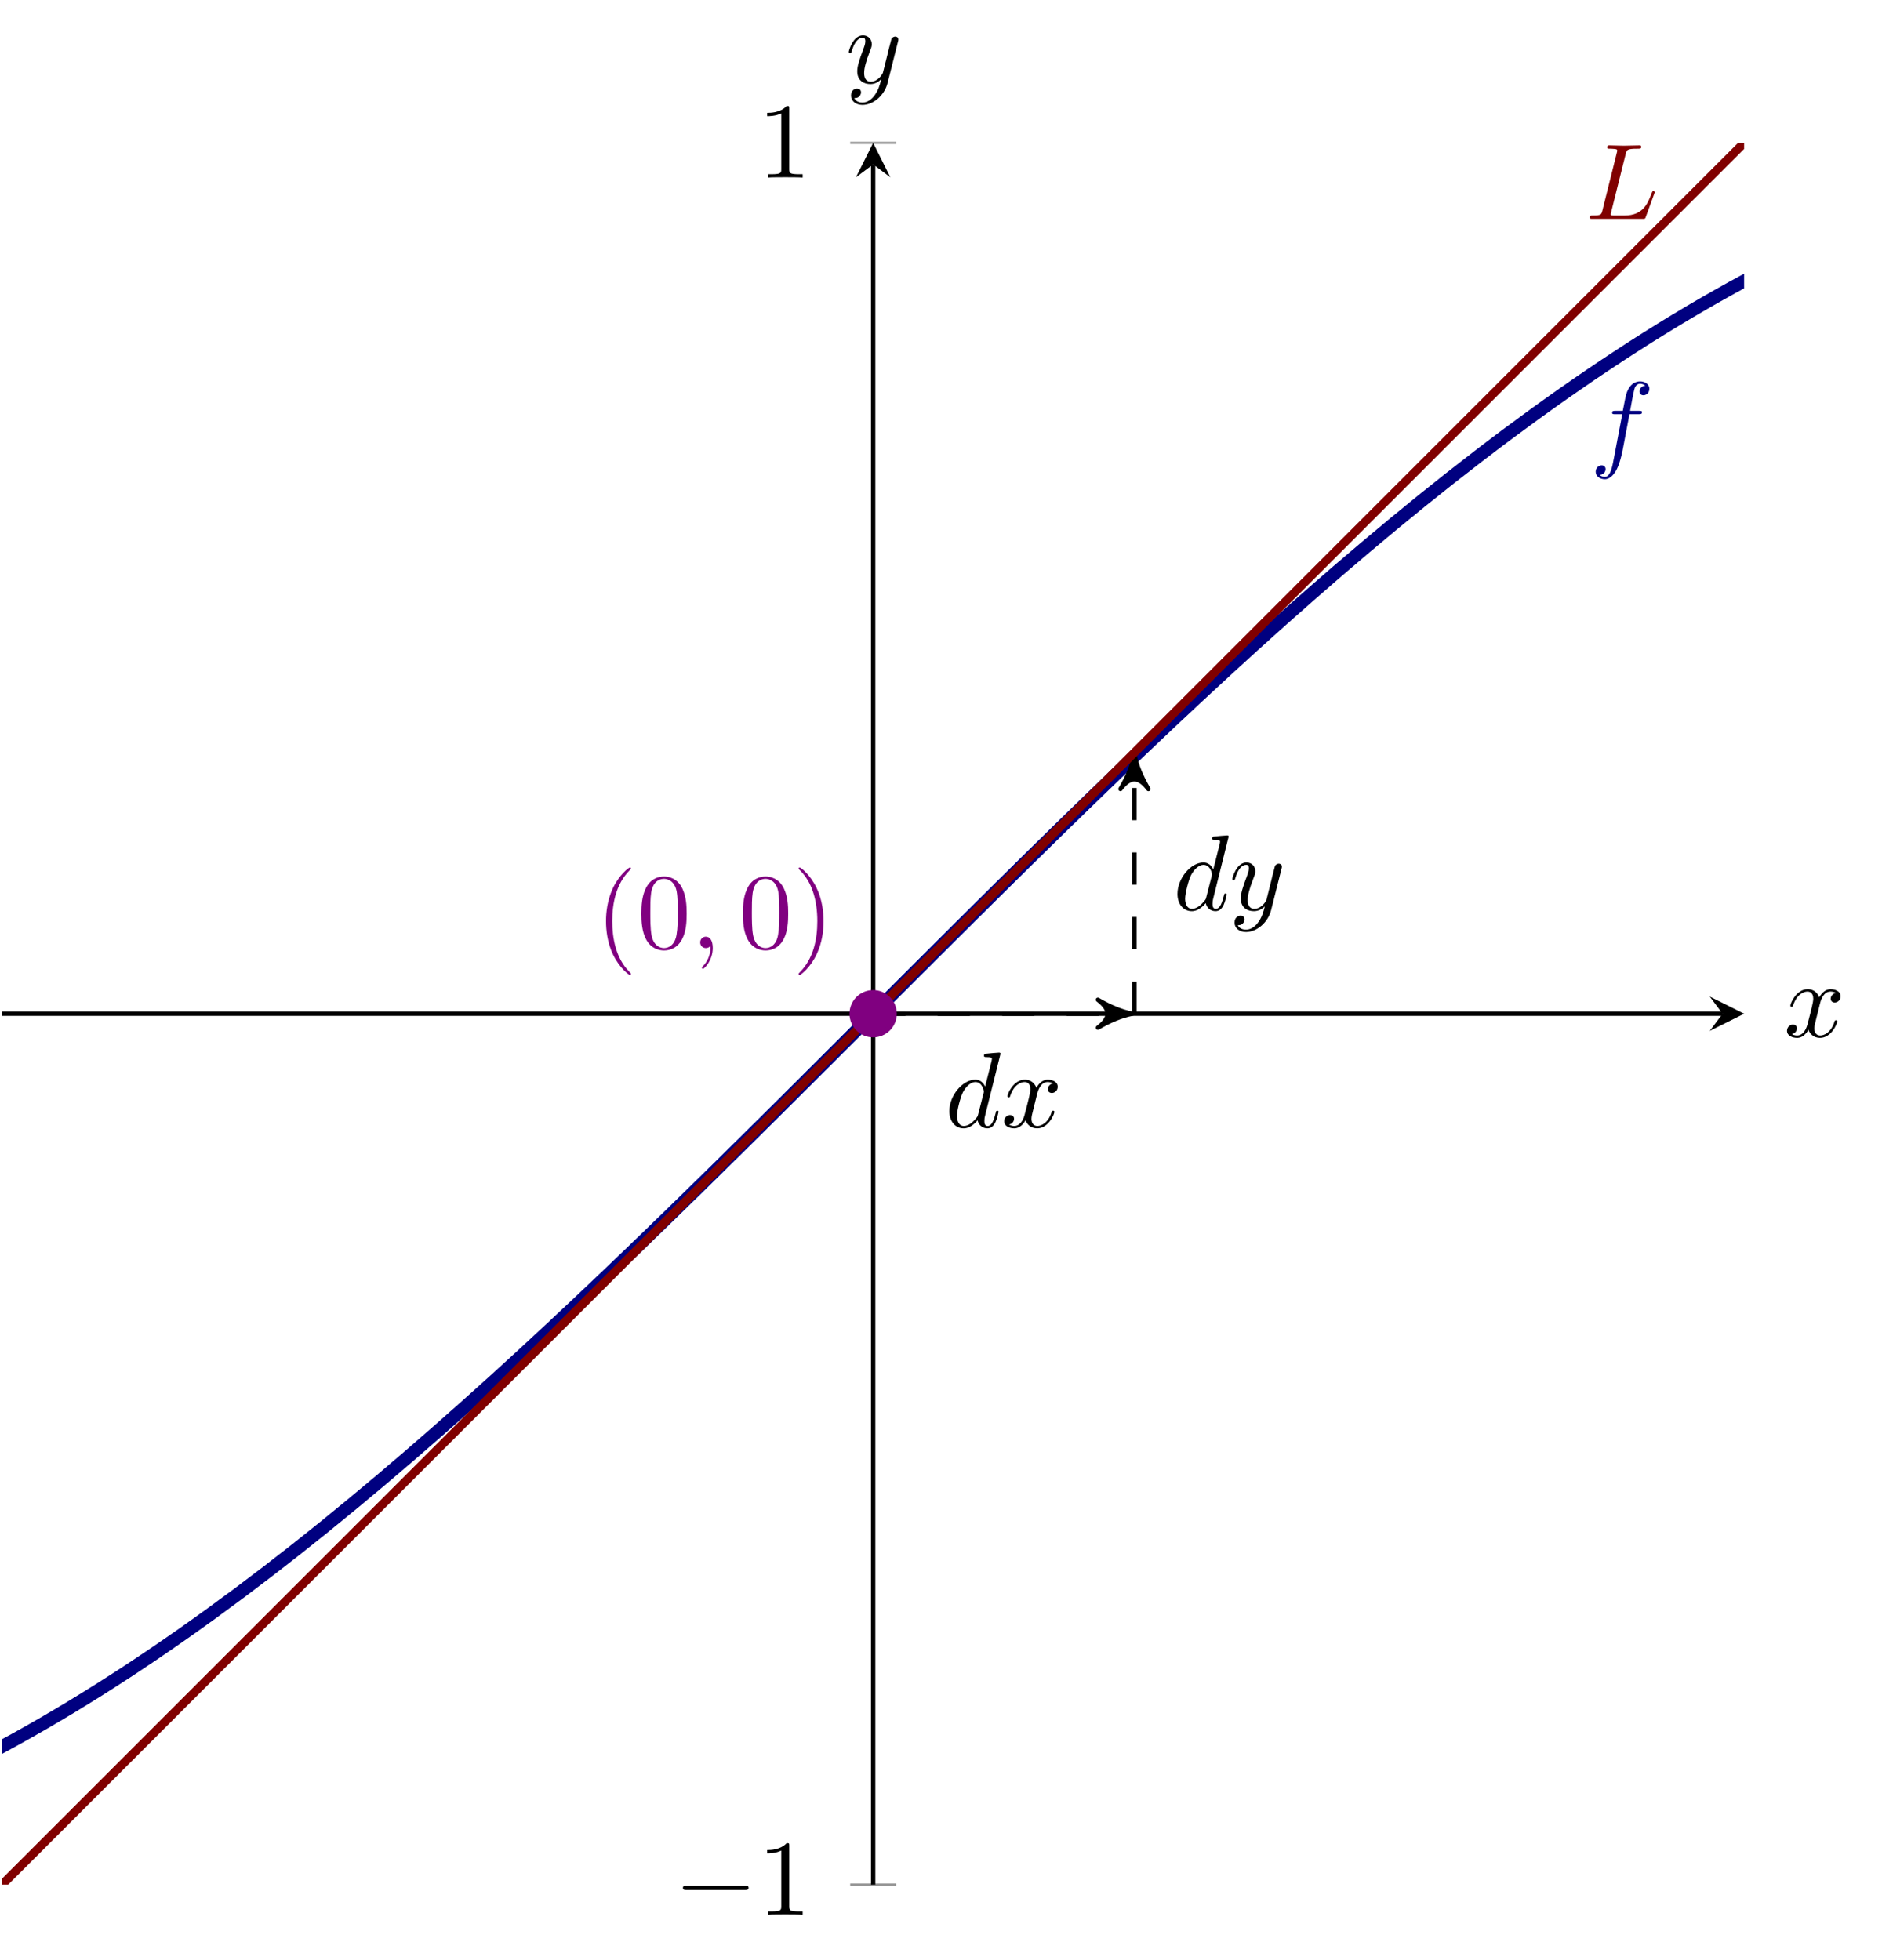 <?xml version="1.0" encoding="UTF-8" standalone="no"?>
<!DOCTYPE svg PUBLIC "-//W3C//DTD SVG 1.1//EN" "http://www.w3.org/Graphics/SVG/1.1/DTD/svg11.dtd">
<svg xmlns="http://www.w3.org/2000/svg" xmlns:xlink="http://www.w3.org/1999/xlink" version="1.1" width="174.376pt" height="181.659pt" viewBox="0 0 174.376 181.659">
<path transform="matrix(1,0,0,-1,-322.589,174.639)" stroke-width=".199" stroke-linecap="butt" stroke-miterlimit="10" stroke-linejoin="miter" fill="none" stroke="#929292" d="M 401.365 0 L 405.617 0 M 401.365 161.396 L 405.617 161.396 "/>
<path transform="matrix(1,0,0,-1,-322.589,174.639)" stroke-width=".399" stroke-linecap="butt" stroke-miterlimit="10" stroke-linejoin="miter" fill="none" stroke="#000000" d="M 322.793 80.698 L 482.197 80.698 "/>
<path transform="matrix(1,0,0,-1,159.608,93.941)" d="M 1.993 0 L -1.196 1.594 L 0 0 L -1.196 -1.594 "/>
<path transform="matrix(1,0,0,-1,-322.589,174.639)" stroke-width=".399" stroke-linecap="butt" stroke-miterlimit="10" stroke-linejoin="miter" fill="none" stroke="#000000" d="M 403.491 0 L 403.491 159.404 "/>
<path transform="matrix(0,-1,-1,-0,80.902,15.235)" d="M 1.993 0 L -1.196 1.594 L 0 0 L -1.196 -1.594 "/>
<symbol id="font_0_1">
<path d="M .576 0 C .593 0 .611 0 .611 .02 C .611 .04 .593 .04 .576 .04 L .035 .04 C .018 .04 0 .04 0 .02 C 0 0 .018 0 .035 0 L .576 0 Z "/>
</symbol>
<use xlink:href="#font_0_1" transform="matrix(9.963,0,0,-9.963,63.274,175.143)"/>
<symbol id="font_1_4">
<path d="M .205 .64 C .205 .664 .205 .666 .182 .666 C .12 .602 .032 .602 0 .602 L 0 .571 C .02 .571 .079 .571 .131 .597 L .131 .079 C .131 .043 .128 .031 .038 .031 L .006 .031 L .006 0 C .041 .003 .128 .003 .168 .003 C .208 .003 .295 .003 .33 0 L .33 .031 L .298 .031 C .208 .031 .205 .042 .205 .079 L .205 .64 Z "/>
</symbol>
<use xlink:href="#font_1_4" transform="matrix(9.963,0,0,-9.963,71.083,177.434)"/>
<use xlink:href="#font_1_4" transform="matrix(9.963,0,0,-9.963,71.083,16.455)"/>
<clipPath id="cp2">
<path transform="matrix(1,0,0,-1,-322.589,174.639)" d="M 322.793 0 L 484.189 0 L 484.189 161.396 L 322.793 161.396 Z "/>
</clipPath>
<g clip-path="url(#cp2)">
<path transform="matrix(1,0,0,-1,-322.589,174.639)" stroke-width="1.196" stroke-linecap="butt" stroke-miterlimit="10" stroke-linejoin="miter" fill="none" stroke="#000080" d="M 274.374 .038 C 274.374 .038 276.258 .001 276.982 .002 C 277.706 .004 278.867 .026 279.591 .052 C 280.314 .077 281.475 .139 282.199 .188 C 282.923 .237 284.084 .335 284.807 .408 C 285.531 .48 286.692 .614 287.416 .71 C 288.14 .806 289.3 .979 290.024 1.097 C 290.748 1.216 291.909 1.425 292.633 1.566 C 293.356 1.708 294.517 1.953 295.241 2.117 C 295.965 2.281 297.126 2.561 297.849 2.749 C 298.573 2.936 299.734 3.256 300.458 3.466 C 301.182 3.676 302.342 4.031 303.066 4.263 C 303.79 4.495 304.951 4.884 305.675 5.138 C 306.399 5.392 307.559 5.819 308.283 6.094 C 309.007 6.37 310.168 6.829 310.892 7.126 C 311.615 7.423 312.776 7.917 313.5 8.235 C 314.224 8.553 315.385 9.079 316.108 9.418 C 316.832 9.758 317.993 10.32 318.717 10.68 C 319.441 11.041 320.601 11.634 321.325 12.014 C 322.049 12.394 323.21 13.02 323.934 13.42 C 324.657 13.82 325.818 14.477 326.542 14.896 C 327.266 15.315 328.427 16 329.15 16.437 C 329.874 16.875 331.035 17.592 331.759 18.048 C 332.483 18.504 333.643 19.25 334.367 19.724 C 335.091 20.198 336.252 20.974 336.976 21.466 C 337.699 21.957 338.86 22.759 339.584 23.268 C 340.308 23.776 341.469 24.605 342.192 25.129 C 342.916 25.654 344.077 26.509 344.801 27.049 C 345.525 27.59 346.685 28.47 347.409 29.026 C 348.133 29.581 349.294 30.485 350.018 31.055 C 350.741 31.626 351.902 32.552 352.626 33.137 C 353.35 33.722 354.511 34.672 355.234 35.27 C 355.958 35.868 357.119 36.837 357.843 37.448 C 358.567 38.059 359.727 39.049 360.451 39.672 C 361.175 40.295 362.336 41.305 363.06 41.94 C 363.783 42.574 364.944 43.601 365.668 44.247 C 366.392 44.892 367.553 45.935 368.276 46.591 C 369 47.247 370.161 48.308 370.885 48.973 C 371.609 49.639 372.769 50.714 373.493 51.389 C 374.217 52.063 375.378 53.151 376.102 53.834 C 376.825 54.516 377.986 55.617 378.71 56.307 C 379.434 56.997 380.595 58.108 381.318 58.805 C 382.042 59.501 383.203 60.624 383.927 61.327 C 384.651 62.029 385.812 63.16 386.535 63.868 C 387.259 64.576 388.42 65.716 389.144 66.428 C 389.868 67.141 391.028 68.287 391.752 69.003 C 392.476 69.719 393.637 70.87 394.361 71.589 C 395.084 72.308 396.245 73.465 396.969 74.186 C 397.693 74.907 398.854 76.065 399.577 76.788 C 400.301 77.51 401.462 78.67 402.186 79.393 C 402.91 80.117 404.07 81.277 404.794 82.001 C 405.518 82.724 406.679 83.885 407.403 84.608 C 408.126 85.331 409.287 86.489 410.011 87.21 C 410.735 87.931 411.896 89.086 412.619 89.805 C 413.343 90.524 414.504 91.676 415.228 92.392 C 415.952 93.108 417.112 94.253 417.836 94.966 C 418.56 95.678 419.721 96.818 420.445 97.526 C 421.168 98.234 422.329 99.365 423.053 100.067 C 423.777 100.77 424.938 101.893 425.661 102.589 C 426.385 103.286 427.546 104.398 428.27 105.088 C 428.994 105.778 430.154 106.879 430.878 107.562 C 431.602 108.244 432.763 109.331 433.487 110.005 C 434.21 110.679 435.371 111.755 436.095 112.421 C 436.819 113.086 437.98 114.147 438.703 114.803 C 439.427 115.459 440.588 116.502 441.312 117.148 C 442.036 117.793 443.196 118.82 443.92 119.455 C 444.644 120.09 445.805 121.1 446.529 121.724 C 447.252 122.347 448.413 123.335 449.137 123.946 C 449.861 124.557 451.022 125.527 451.745 126.126 C 452.469 126.724 453.63 127.674 454.354 128.258 C 455.078 128.843 456.238 129.77 456.962 130.34 C 457.686 130.911 458.847 131.813 459.571 132.369 C 460.295 132.925 461.455 133.806 462.179 134.346 C 462.903 134.887 464.064 135.741 464.788 136.265 C 465.511 136.79 466.672 137.619 467.396 138.127 C 468.12 138.635 469.281 139.438 470.004 139.929 C 470.728 140.421 471.889 141.195 472.613 141.67 C 473.337 142.144 474.497 142.891 475.221 143.347 C 475.945 143.804 477.106 144.521 477.83 144.958 C 478.553 145.396 479.714 146.082 480.438 146.5 C 481.162 146.919 482.323 147.575 483.046 147.975 C 483.77 148.374 484.931 148.999 485.655 149.38 C 486.379 149.76 487.539 150.354 488.263 150.714 C 488.987 151.075 490.148 151.636 490.872 151.976 C 491.595 152.315 492.756 152.841 493.48 153.159 C 494.204 153.478 495.365 153.972 496.088 154.269 C 496.812 154.566 497.973 155.025 498.697 155.301 C 499.421 155.577 500.581 156.003 501.305 156.257 C 502.029 156.511 503.19 156.901 503.914 157.133 C 504.637 157.365 505.798 157.719 506.522 157.929 C 507.246 158.139 508.407 158.46 509.13 158.647 C 509.854 158.834 511.015 159.115 511.739 159.28 C 512.463 159.444 513.624 159.689 514.347 159.83 C 515.071 159.971 516.232 160.18 516.956 160.299 C 517.679 160.417 518.84 160.589 519.564 160.685 C 520.288 160.78 521.449 160.915 522.173 160.987 C 522.896 161.06 524.057 161.159 524.781 161.208 C 525.505 161.258 526.665 161.319 527.389 161.345 C 528.113 161.37 529.274 161.392 529.998 161.394 C 530.722 161.396 532.606 161.358 532.606 161.358 "/>
<path transform="matrix(1,0,0,-1,-322.589,174.639)" stroke-width=".399" stroke-linecap="butt" stroke-dasharray="2.989,2.989" stroke-miterlimit="10" stroke-linejoin="miter" fill="none" stroke="#000000" d="M 403.491 80.698 L 426.704 80.698 "/>
<path transform="matrix(1,0,0,-1,104.115,93.941)" d="M .797 0 C -.199 .199 -1.196 .598 -2.391 1.295 C -1.196 .399 -1.196 -.399 -2.391 -1.295 C -1.196 -.598 -.199 -.199 .797 0 Z "/>
<path transform="matrix(1,0,0,-1,104.115,93.941)" stroke-width=".399" stroke-linecap="butt" stroke-linejoin="round" fill="none" stroke="#000000" d="M .797 0 C -.199 .199 -1.196 .598 -2.391 1.295 C -1.196 .399 -1.196 -.399 -2.391 -1.295 C -1.196 -.598 -.199 -.199 .797 0 Z "/>
<path transform="matrix(1,0,0,-1,-322.589,174.639)" stroke-width=".399" stroke-linecap="butt" stroke-dasharray="2.989,2.989" stroke-miterlimit="10" stroke-linejoin="miter" fill="none" stroke="#000000" d="M 427.7 80.698 L 427.7 103.911 "/>
<path transform="matrix(0,-1,-1,-0,105.111,70.728)" d="M .797 0 C -.199 .199 -1.196 .598 -2.391 1.295 C -1.196 .399 -1.196 -.399 -2.391 -1.295 C -1.196 -.598 -.199 -.199 .797 0 Z "/>
<path transform="matrix(0,-1,-1,-0,105.111,70.728)" stroke-width=".399" stroke-linecap="butt" stroke-linejoin="round" fill="none" stroke="#000000" d="M .797 0 C -.199 .199 -1.196 .598 -2.391 1.295 C -1.196 .399 -1.196 -.399 -2.391 -1.295 C -1.196 -.598 -.199 -.199 .797 0 Z "/>
<path transform="matrix(1,0,0,-1,-322.589,174.639)" stroke-width=".797" stroke-linecap="butt" stroke-miterlimit="10" stroke-linejoin="miter" fill="none" stroke="#800000" d="M 0 -322.793 C 0 -322.793 24.293 -298.499 33.624 -289.169 C 42.954 -279.839 57.917 -264.876 67.247 -255.545 C 76.578 -246.215 91.541 -231.252 100.871 -221.922 C 110.202 -212.591 125.164 -197.628 134.495 -188.298 C 143.825 -178.967 158.788 -164.005 168.119 -154.674 C 177.449 -145.344 192.412 -130.381 201.742 -121.05 C 211.073 -111.72 226.035 -96.757 235.366 -87.427 C 244.696 -78.096 259.659 -63.134 268.99 -53.803 C 278.32 -44.473 293.283 -29.51 302.613 -20.179 C 311.944 -10.849 326.907 4.114 336.237 13.444 C 345.567 22.775 360.53 37.738 369.861 47.068 C 379.191 56.398 394.154 71.361 403.484 80.692 C 412.815 90.022 427.778 104.985 437.108 114.315 C 446.439 123.646 461.401 138.609 470.732 147.939 C 480.062 157.27 495.025 172.232 504.356 181.563 C 513.686 190.893 528.649 205.856 537.979 215.187 C 547.31 224.517 562.273 239.48 571.603 248.81 C 580.933 258.141 595.896 273.103 605.227 282.434 C 614.557 291.764 629.52 306.727 638.85 316.058 C 648.181 325.388 663.144 340.351 672.474 349.681 C 681.804 359.012 696.767 373.975 706.098 383.305 C 715.428 392.635 730.391 407.598 739.721 416.929 C 749.052 426.259 764.015 441.222 773.345 450.552 C 782.676 459.883 806.969 484.176 806.969 484.176 "/>
<symbol id="font_3_4">
<path d="M .314 .605 L .4 .605 C .42 .605 .43 .605 .43 .625 C .43 .636 .42 .636 .403 .636 L .32 .636 L .341 .75 C .345 .771 .359 .842 .365 .854 C .374 .873 .391 .888 .412 .888 C .416 .888 .442 .888 .461 .87 C .417 .866 .407 .831 .407 .816 C .407 .793 .425 .781 .444 .781 C .47 .781 .499 .803 .499 .841 C .499 .887 .453 .91 .412 .91 C .378 .91 .315 .892 .285 .793 C .279 .772 .276 .762 .252 .636 L .183 .636 C .164 .636 .153 .636 .153 .617 C .153 .605 .162 .605 .181 .605 L .247 .605 L .172 .21 C .154 .113 .137 .022 .085 .022 C .081 .022 .056 .022 .037 .04 C .083 .043 .092 .079 .092 .094 C .092 .117 .074 .129 .055 .129 C .029 .129 0 .107 0 .069 C 0 .024 .044 0 .085 0 C .14 0 .18 .059 .198 .097 C .23 .16 .253 .281 .254 .288 L .314 .605 Z "/>
</symbol>
<use xlink:href="#font_3_4" transform="matrix(9.963,0,0,-9.963,147.849,44.408)" fill="#000080"/>
<symbol id="font_3_2">
<path d="M .335 .605 C .344 .641 .347 .652 .441 .652 C .471 .652 .479 .652 .479 .671 C .479 .683 .468 .683 .463 .683 C .43 .683 .348 .68 .315 .68 C .285 .68 .212 .683 .182 .683 C .175 .683 .163 .683 .163 .663 C .163 .652 .172 .652 .191 .652 C .193 .652 .212 .652 .229 .65 C .247 .648 .256 .647 .256 .634 C .256 .63 .255 .627 .252 .615 L .118 .078 C .108 .039 .106 .031 .027 .031 C .01 .031 0 .031 0 .011 C 0 0 .009 0 .027 0 L .49 0 C .514 0 .515 0 .521 .017 L .6 .233 C .604 .244 .604 .246 .604 .247 C .604 .251 .601 .258 .592 .258 C .583 .258 .582 .253 .575 .237 C .541 .145 .497 .031 .324 .031 L .23 .031 C .216 .031 .214 .031 .208 .032 C .198 .033 .195 .034 .195 .042 C .195 .045 .195 .047 .2 .065 L .335 .605 Z "/>
</symbol>
<use xlink:href="#font_3_2" transform="matrix(9.963,0,0,-9.963,147.295,20.28)" fill="#800000"/>
<symbol id="font_3_3">
<path d="M .476 .694 C .476 .695 .476 .705 .463 .705 C .448 .705 .353 .696 .336 .694 C .328 .693 .322 .688 .322 .675 C .322 .663 .331 .663 .346 .663 C .394 .663 .396 .656 .396 .646 L .393 .626 L .333 .389 C .315 .426 .286 .453 .241 .453 C .124 .453 0 .306 0 .16 C 0 .066 .055 0 .133 0 C .153 0 .203 .004 .263 .075 C .271 .033 .306 0 .354 0 C .389 0 .412 .023 .428 .055 C .445 .091 .458 .152 .458 .154 C .458 .164 .449 .164 .446 .164 C .436 .164 .435 .16 .432 .146 C .415 .081 .397 .022 .356 .022 C .329 .022 .326 .048 .326 .068 C .326 .092 .328 .099 .332 .116 L .476 .694 M .268 .13 C .263 .112 .263 .11 .248 .093 C .204 .038 .163 .022 .135 .022 C .085 .022 .071 .077 .071 .116 C .071 .166 .103 .289 .126 .335 C .157 .394 .202 .431 .242 .431 C .307 .431 .321 .349 .321 .343 C .321 .337 .319 .331 .318 .326 L .268 .13 Z "/>
</symbol>
<symbol id="font_3_5">
<path d="M .305 .313 C .311 .339 .334 .431 .404 .431 C .409 .431 .433 .431 .454 .418 C .426 .413 .406 .388 .406 .364 C .406 .348 .417 .329 .444 .329 C .466 .329 .498 .347 .498 .387 C .498 .439 .439 .453 .405 .453 C .347 .453 .312 .4 .3 .377 C .275 .443 .221 .453 .192 .453 C .088 .453 .031 .324 .031 .299 C .031 .289 .041 .289 .043 .289 C .051 .289 .054 .291 .056 .3 C .09 .406 .156 .431 .19 .431 C .209 .431 .244 .422 .244 .364 C .244 .333 .227 .266 .19 .126 C .174 .064 .139 .022 .095 .022 C .089 .022 .066 .022 .045 .035 C .07 .04 .092 .061 .092 .089 C .092 .116 .07 .124 .055 .124 C .025 .124 0 .098 0 .066 C 0 .02 .05 0 .094 0 C .16 0 .196 .07 .199 .076 C .211 .039 .247 0 .307 0 C .41 0 .467 .129 .467 .154 C .467 .164 .458 .164 .455 .164 C .446 .164 .444 .16 .442 .153 C .409 .046 .341 .022 .309 .022 C .27 .022 .254 .054 .254 .088 C .254 .11 .26 .132 .271 .176 L .305 .313 Z "/>
</symbol>
<use xlink:href="#font_3_3" transform="matrix(9.963,0,0,-9.963,87.96,104.564)"/>
<use xlink:href="#font_3_5" transform="matrix(9.963,0,0,-9.963,93.04,104.564)"/>
<symbol id="font_3_6">
<path d="M .457 .586 C .461 .6 .461 .602 .461 .609 C .461 .627 .447 .636 .432 .636 C .422 .636 .406 .63 .397 .615 C .395 .61 .387 .579 .383 .561 C .376 .535 .369 .508 .363 .481 L .318 .301 C .314 .286 .271 .216 .205 .216 C .154 .216 .143 .26 .143 .297 C .143 .343 .16 .405 .194 .493 C .21 .534 .214 .545 .214 .565 C .214 .61 .182 .647 .132 .647 C .037 .647 0 .502 0 .493 C 0 .483 .01 .483 .012 .483 C .022 .483 .023 .485 .028 .501 C .055 .595 .095 .625 .129 .625 C .137 .625 .154 .625 .154 .593 C .154 .568 .144 .542 .137 .523 C .097 .417 .079 .36 .079 .313 C .079 .224 .142 .194 .201 .194 C .24 .194 .274 .211 .302 .239 C .289 .187 .277 .138 .237 .085 C .211 .051 .173 .022 .127 .022 C .113 .022 .068 .025 .051 .064 C .067 .064 .08 .064 .094 .076 C .104 .085 .114 .098 .114 .117 C .114 .148 .087 .152 .077 .152 C .054 .152 .021 .136 .021 .087 C .021 .037 .065 0 .127 0 C .23 0 .333 .091 .361 .204 L .457 .586 Z "/>
</symbol>
<use xlink:href="#font_3_3" transform="matrix(9.963,0,0,-9.963,109.098,84.438)"/>
<use xlink:href="#font_3_6" transform="matrix(9.963,0,0,-9.963,114.178,86.37)"/>
<symbol id="font_1_1">
<path d="M .232 .01 C .232 .013 .232 .015 .215 .032 C .09 .158 .058 .347 .058 .5 C .058 .674 .096 .848 .219 .973 C .232 .985 .232 .987 .232 .99 C .232 .997 .228 1 .222 1 C .212 1 .122 .932 .063 .805 C .012 .695 0 .584 0 .5 C 0 .422 .011 .301 .066 .188 C .126 .065 .212 0 .222 0 C .228 0 .232 .003 .232 .01 Z "/>
</symbol>
<symbol id="font_1_3">
<path d="M .421 .342 C .421 .422 .416 .502 .381 .576 C .335 .672 .253 .688 .211 .688 C .151 .688 .078 .662 .037 .569 C .005 .5 0 .422 0 .342 C 0 .267 .004 .177 .045 .101 C .088 .02 .161 0 .21 0 C .264 0 .34 .021 .384 .116 C .416 .185 .421 .263 .421 .342 M .21 .022 C .171 .022 .112 .047 .094 .143 C .083 .203 .083 .295 .083 .354 C .083 .418 .083 .484 .091 .538 C .11 .657 .185 .666 .21 .666 C .243 .666 .309 .648 .328 .549 C .338 .493 .338 .417 .338 .354 C .338 .279 .338 .211 .327 .147 C .312 .052 .255 .022 .21 .022 Z "/>
</symbol>
<use xlink:href="#font_1_1" transform="matrix(9.963,0,0,-9.963,56.15,90.349)" fill="#800080"/>
<use xlink:href="#font_1_3" transform="matrix(9.963,0,0,-9.963,59.428,88.077)" fill="#800080"/>
<symbol id="font_3_1">
<path d="M .117 .194 C .117 .26 .092 .299 .053 .299 C .02 .299 0 .274 0 .246 C 0 .219 .02 .193 .053 .193 C .065 .193 .078 .197 .088 .206 C .091 .208 .092 .209 .093 .209 C .094 .209 .095 .208 .095 .194 C .095 .12 .06 .06 .027 .027 C .016 .016 .016 .014 .016 .011 C .016 .004 .021 0 .026 0 C .037 0 .117 .077 .117 .194 Z "/>
</symbol>
<use xlink:href="#font_3_1" transform="matrix(9.963,0,0,-9.963,64.876,89.781)" fill="#800080"/>
<symbol id="font_1_2">
<path d="M .232 .5 C .232 .578 .221 .699 .166 .812 C .106 .935 .02 1 .01 1 C .004 1 0 .996 0 .99 C 0 .987 0 .985 .019 .967 C .117 .868 .174 .709 .174 .5 C .174 .329 .137 .153 .013 .027 C 0 .015 0 .013 0 .01 C 0 .004 .004 0 .01 0 C .02 0 .11 .068 .169 .195 C .22 .305 .232 .416 .232 .5 Z "/>
</symbol>
<use xlink:href="#font_1_3" transform="matrix(9.963,0,0,-9.963,68.836,88.077)" fill="#800080"/>
<use xlink:href="#font_1_2" transform="matrix(9.963,0,0,-9.963,73.996,90.349)" fill="#800080"/>
</g>
<path transform="matrix(1,0,0,-1,-322.589,174.639)" d="M 405.483 80.698 C 405.483 81.799 404.591 82.691 403.491 82.691 C 402.39 82.691 401.498 81.799 401.498 80.698 C 401.498 79.598 402.39 78.706 403.491 78.706 C 404.591 78.706 405.483 79.598 405.483 80.698 Z M 403.491 80.698 " fill="#800080"/>
<path transform="matrix(1,0,0,-1,-322.589,174.639)" stroke-width=".399" stroke-linecap="butt" stroke-miterlimit="10" stroke-linejoin="miter" fill="none" stroke="#800080" d="M 405.483 80.698 C 405.483 81.799 404.591 82.691 403.491 82.691 C 402.39 82.691 401.498 81.799 401.498 80.698 C 401.498 79.598 402.39 78.706 403.491 78.706 C 404.591 78.706 405.483 79.598 405.483 80.698 Z M 403.491 80.698 "/>
<use xlink:href="#font_3_5" transform="matrix(9.963,0,0,-9.963,165.576,96.18)"/>
<use xlink:href="#font_3_6" transform="matrix(9.963,0,0,-9.963,78.642,9.725)"/>
</svg>
